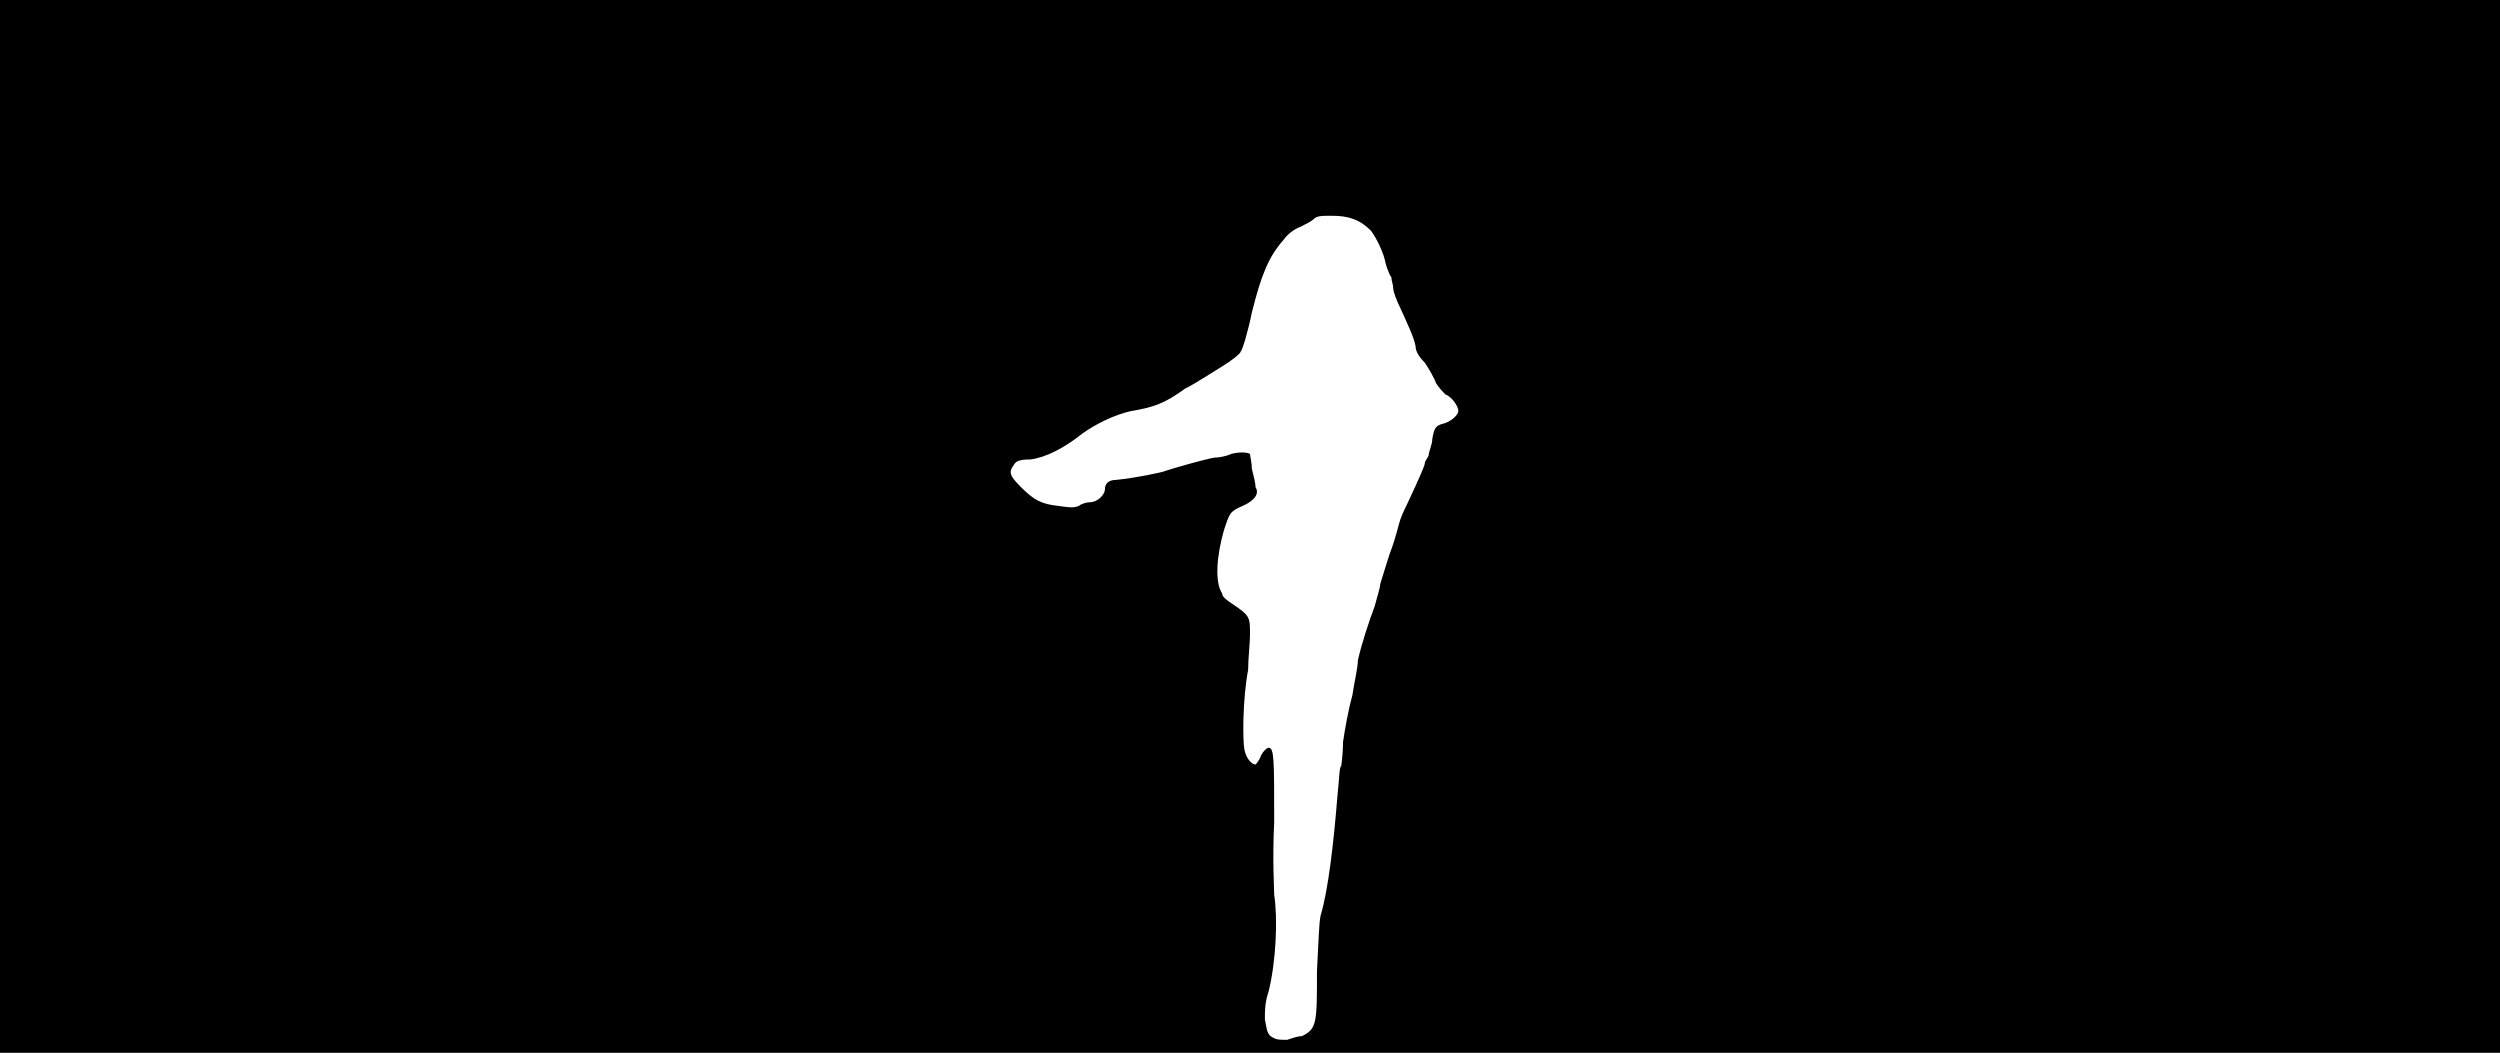 <svg xmlns="http://www.w3.org/2000/svg" width="1344" height="566"><path d="M0 283V0h1344v566H0V283m700 274c8-4 8-7 8-35 1-18 1-25 2-30 4-13 7-39 9-64 1-9 1-16 2-16 0 0 1-6 1-13 1-7 3-18 5-25 1-7 3-15 3-19 2-9 6-21 9-29 1-4 3-10 3-12 1-3 3-10 5-16 2-5 4-12 5-16s3-8 4-10c8-17 10-22 10-23s1-2 2-4c0-2 2-6 2-9 1-6 2-7 5-8 5-1 9-5 9-7 0-3-4-8-7-9-1-1-3-3-5-6-1-3-4-8-6-11-3-3-5-6-5-9-1-5-4-11-8-20-2-4-4-9-4-11s-1-4-1-6c-1-1-2-4-3-7-1-6-5-14-8-18-6-6-12-8-21-8-6 0-8 0-10 2-1 1-5 3-7 4-3 1-7 4-9 7-8 9-12 19-17 39-2 10-5 20-6 21 0 1-5 5-10 8s-14 9-20 12c-11 8-17 10-29 12-9 2-19 7-26 12-10 8-20 13-28 14-6 0-8 1-9 3-3 4-2 6 4 12 7 7 11 9 20 10 7 1 8 1 11 0 1-1 4-2 6-2 4 0 8-4 8-7s2-5 6-5c10-1 25-4 27-5 3-1 20-6 26-7 3 0 7-1 9-2 4-1 8-1 10 0 0 1 1 5 1 8 1 4 2 8 2 10 2 3 0 7-7 10s-7 4-10 13c-4 14-5 28-1 34 0 2 3 4 6 6 9 6 9 7 9 16 0 5-1 13-1 19-3 16-3 38-2 43s4 8 6 8c0 0 2-2 3-5 1-2 3-4 4-4 3 0 3 6 3 40-1 20 0 36 0 39 2 13 1 36-3 52-2 6-2 10-2 15 1 5 1 7 3 9 3 2 4 2 9 2 3-1 6-2 8-2z"/></svg>